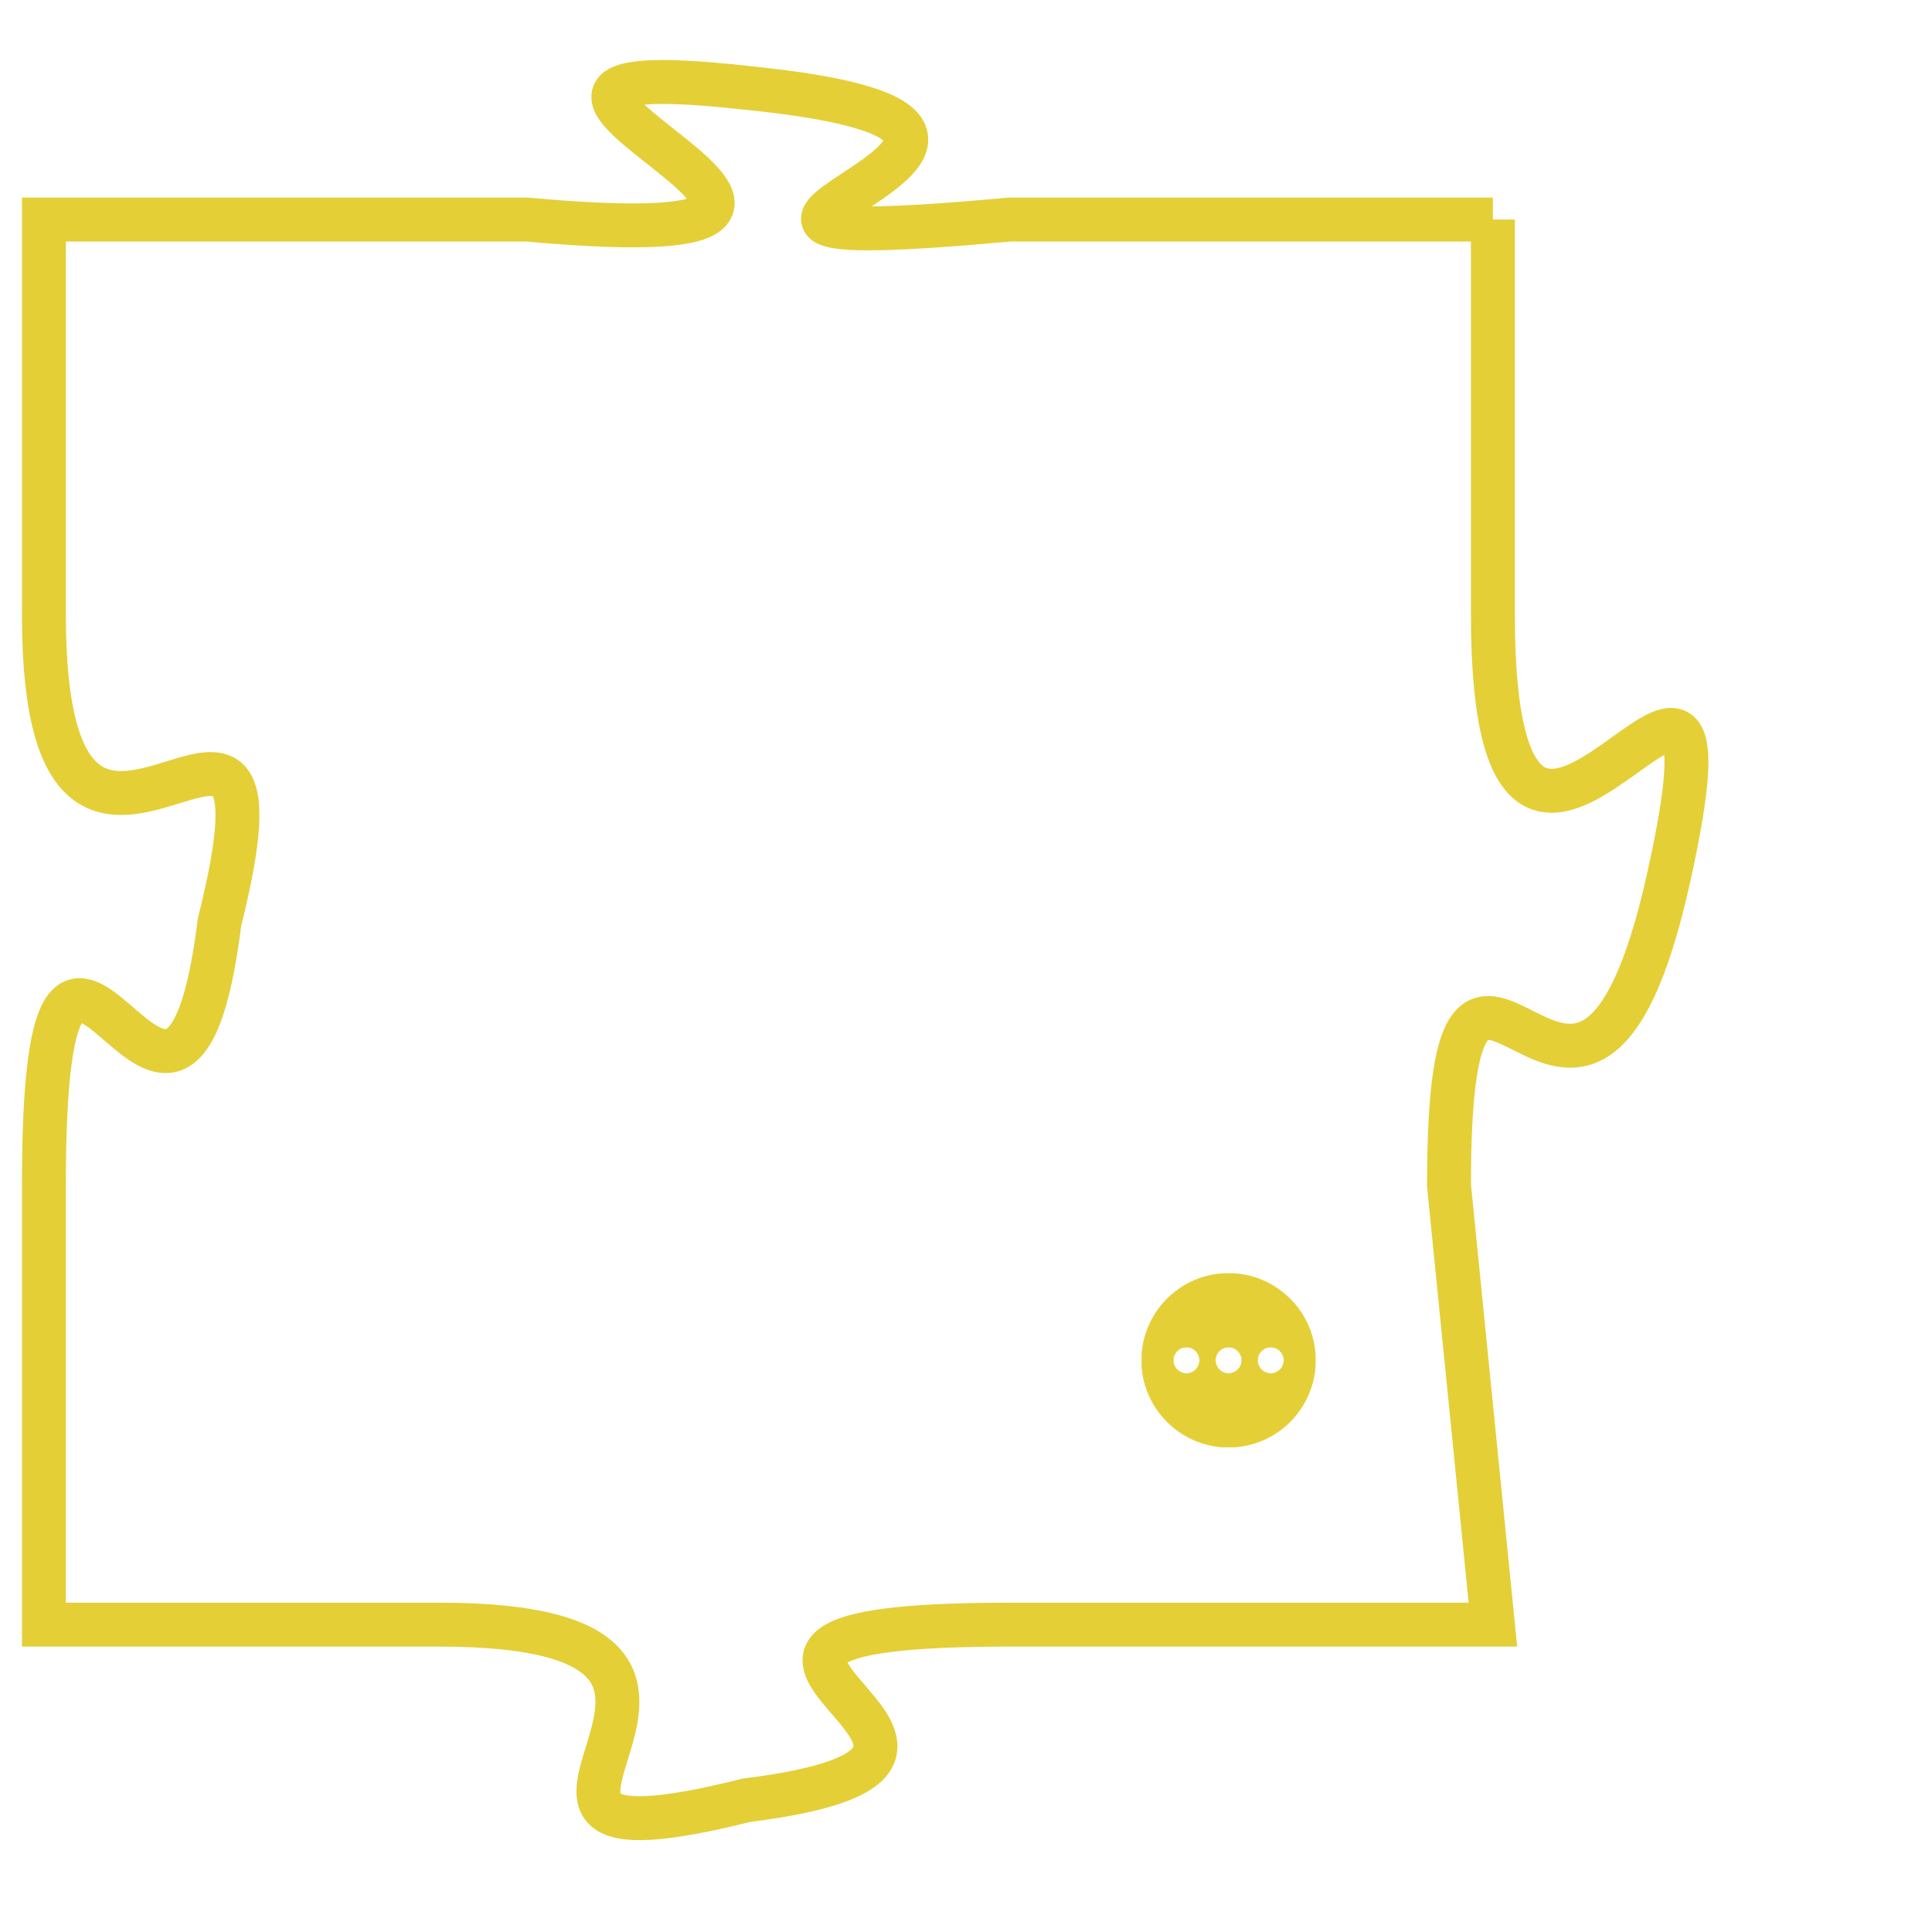 <svg version="1.1" xmlns="http://www.w3.org/2000/svg" xmlns:xlink="http://www.w3.org/1999/xlink" fill="transparent" x="0" y="0" width="350" height="350" preserveAspectRatio="xMinYMin slice"><style type="text/css">.links{fill:transparent;stroke: #E4CF37;}.links:hover{fill:#63D272; opacity:0.4;}</style><defs><g id="allt"><path id="t2442" d="M3399,576 L3388,576 C3377,577 3392,574 3382,573 C3373,572 3388,577 3377,576 L3366,576 3366,576 L3366,585 C3366,594 3372,584 3370,592 C3369,600 3366,588 3366,598 L3366,608 3366,608 L3375,608 C3384,608 3374,614 3382,612 C3390,611 3378,608 3388,608 L3399,608 3399,608 L3398,598 C3398,589 3401,600 3403,591 C3405,582 3399,595 3399,585 L3399,576"/></g><clipPath id="c" clipRule="evenodd" fill="transparent"><use href="#t2442"/></clipPath></defs><svg viewBox="3365 571 41 44" preserveAspectRatio="xMinYMin meet"><svg width="4380" height="2430"><g><image crossorigin="anonymous" x="0" y="0" href="https://nftpuzzle.license-token.com/assets/completepuzzle.svg" width="100%" height="100%" /><g class="links"><use href="#t2442"/></g></g></svg><svg x="3391" y="600" height="9%" width="9%" viewBox="0 0 330 330"><g><a xlink:href="https://nftpuzzle.license-token.com/" class="links"><title>See the most innovative NFT based token software licensing project</title><path fill="#E4CF37" id="more" d="M165,0C74.019,0,0,74.019,0,165s74.019,165,165,165s165-74.019,165-165S255.981,0,165,0z M85,190 c-13.785,0-25-11.215-25-25s11.215-25,25-25s25,11.215,25,25S98.785,190,85,190z M165,190c-13.785,0-25-11.215-25-25 s11.215-25,25-25s25,11.215,25,25S178.785,190,165,190z M245,190c-13.785,0-25-11.215-25-25s11.215-25,25-25 c13.785,0,25,11.215,25,25S258.785,190,245,190z"></path></a></g></svg></svg></svg>